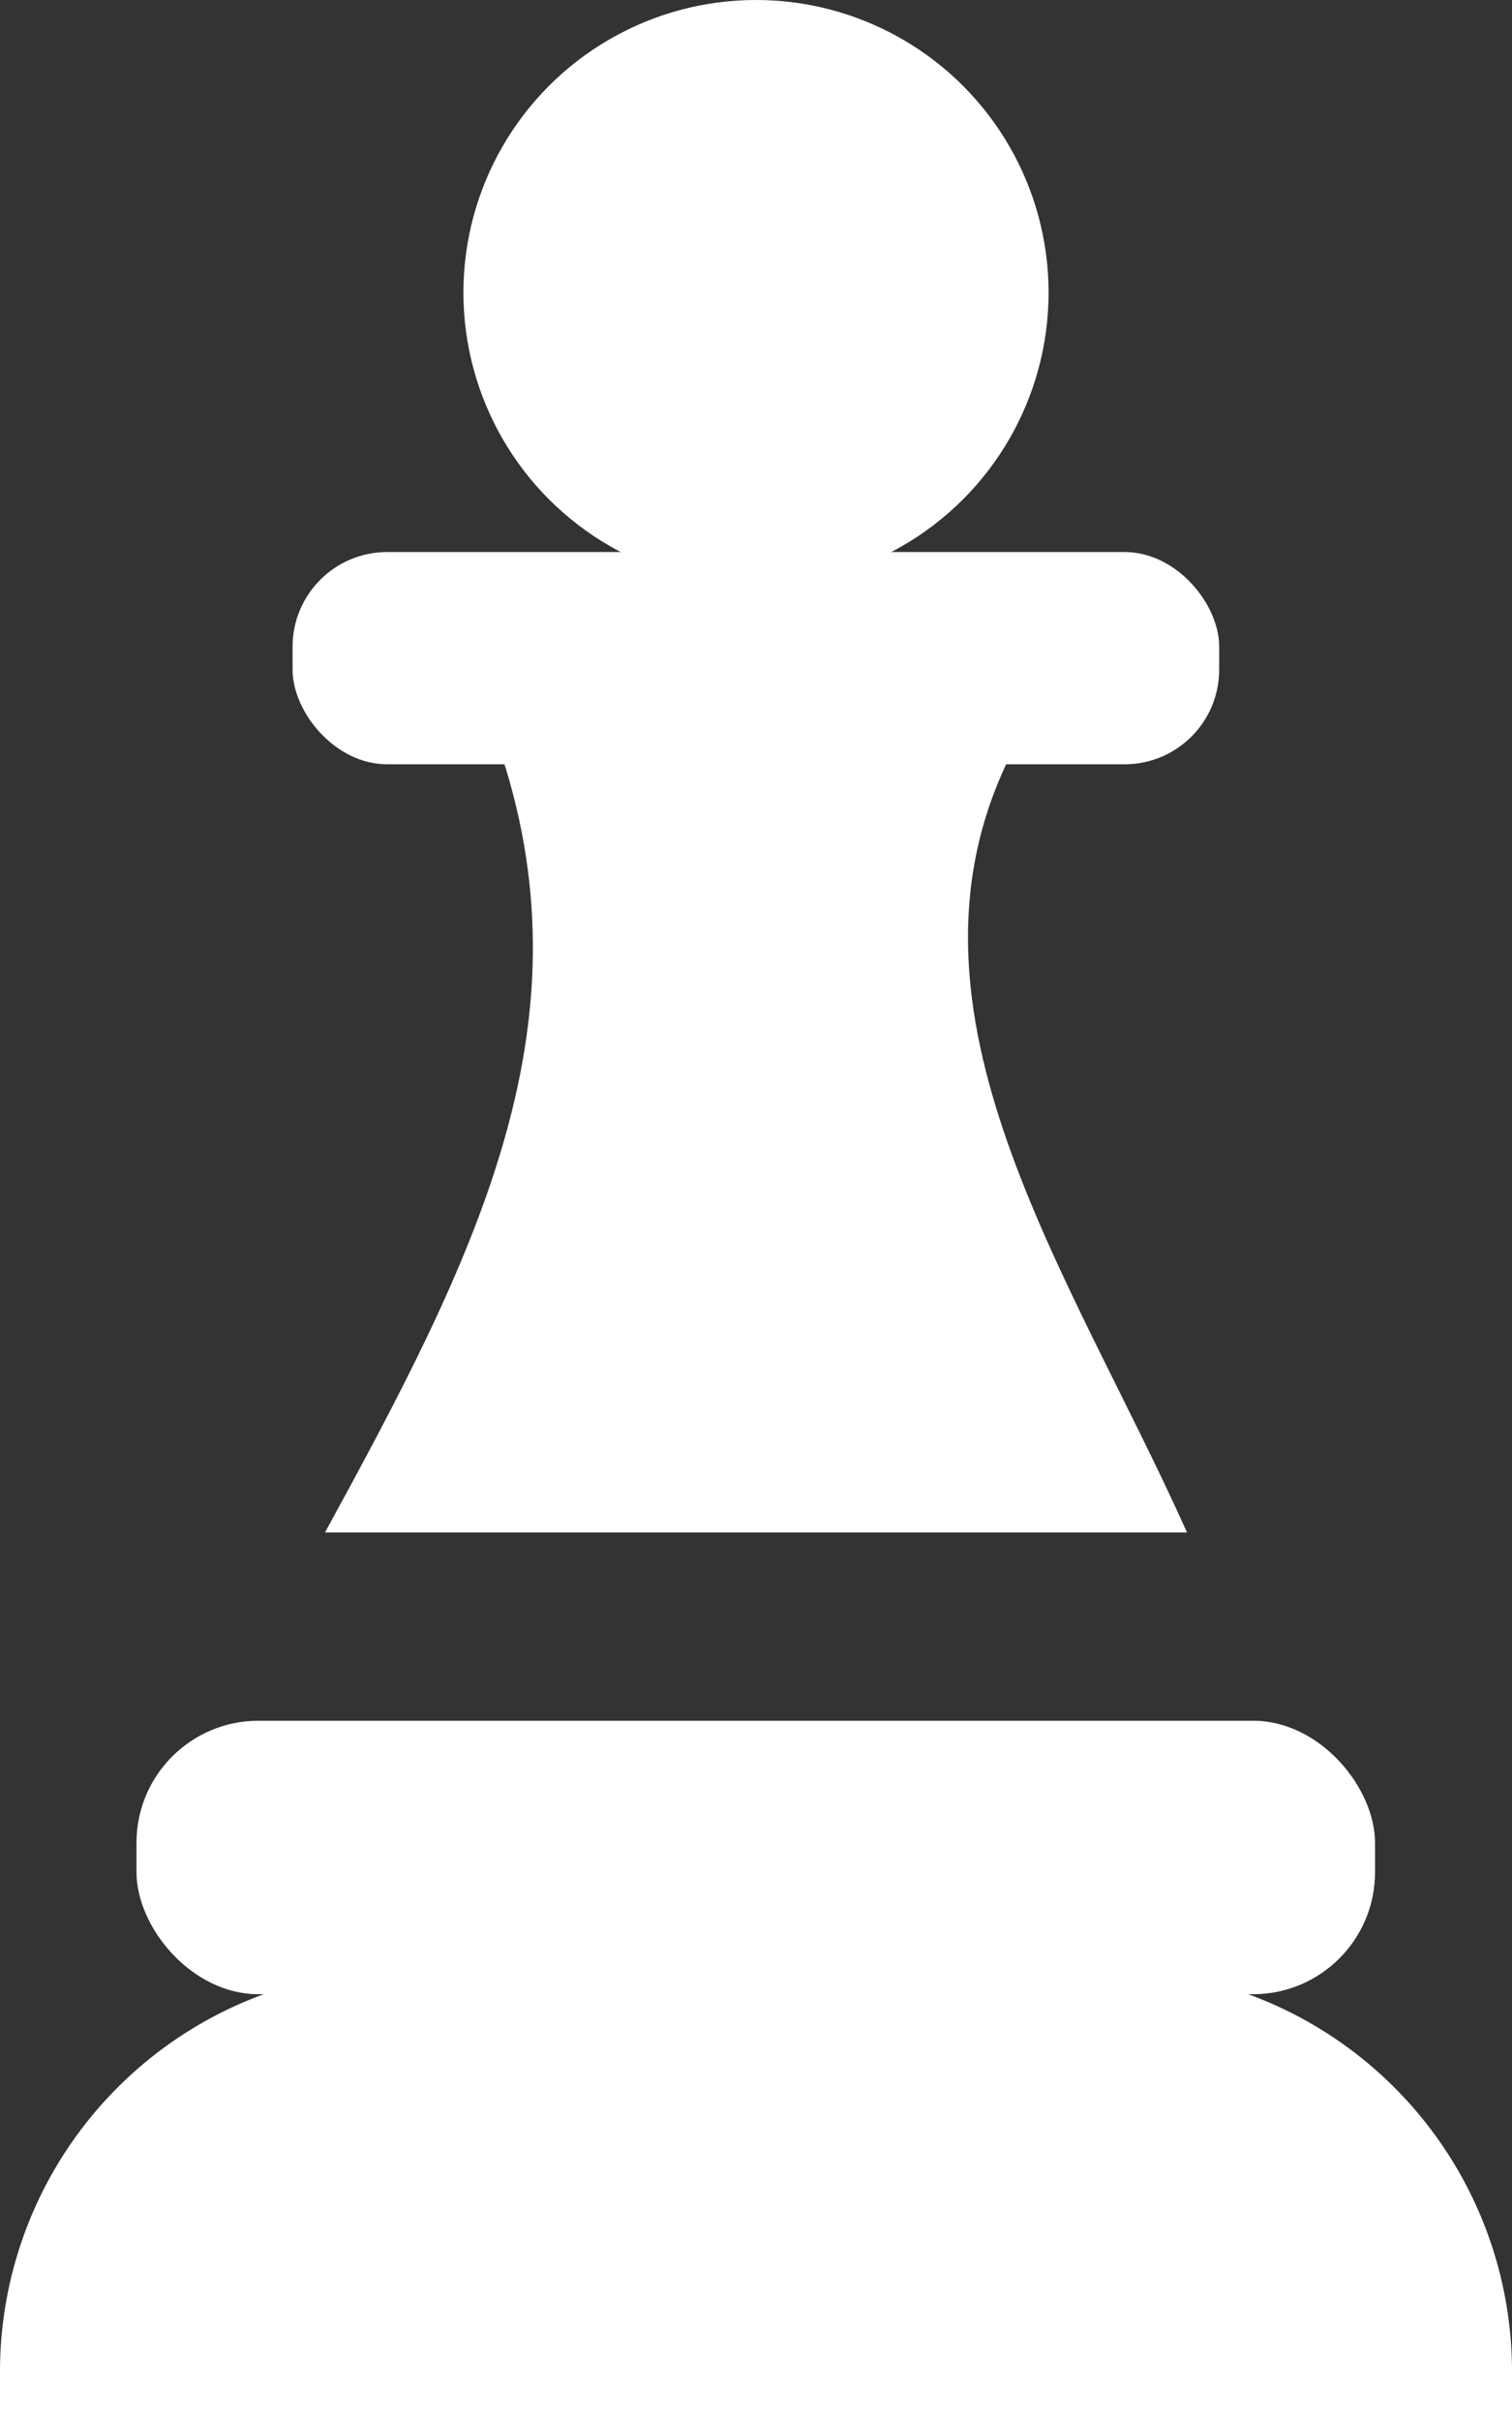 <svg xmlns="http://www.w3.org/2000/svg" viewBox="0 0 62.48 100"><rect x="0" y="0" width="62.48" height="100" fill="#333333" stroke="none"/><defs><style>.cls-1{fill:#fff;}</style></defs><g id="Слой_2" data-name="Слой 2"><g id="icons"><g id="Chess_1"><rect class="cls-1" x="5.64" y="71.1" width="51.18" height="11.3" rx="5.04"/><path class="cls-1" d="M16.6,81.39H45.88A16.6,16.6,0,0,1,62.48,98v2a0,0,0,0,1,0,0H0a0,0,0,0,1,0,0V98A16.6,16.6,0,0,1,16.6,81.39Z"/><path class="cls-1" d="M49.05,63.32H13.43c6.14-11.23,11-20.74,7.31-32.08h21C36.52,41.8,44.25,52.59,49.05,63.32Z"/><rect class="cls-1" x="12.09" y="22.81" width="38.29" height="8.77" rx="3.91"/><circle class="cls-1" cx="31.24" cy="12.09" r="12.09"/></g></g></g></svg>
